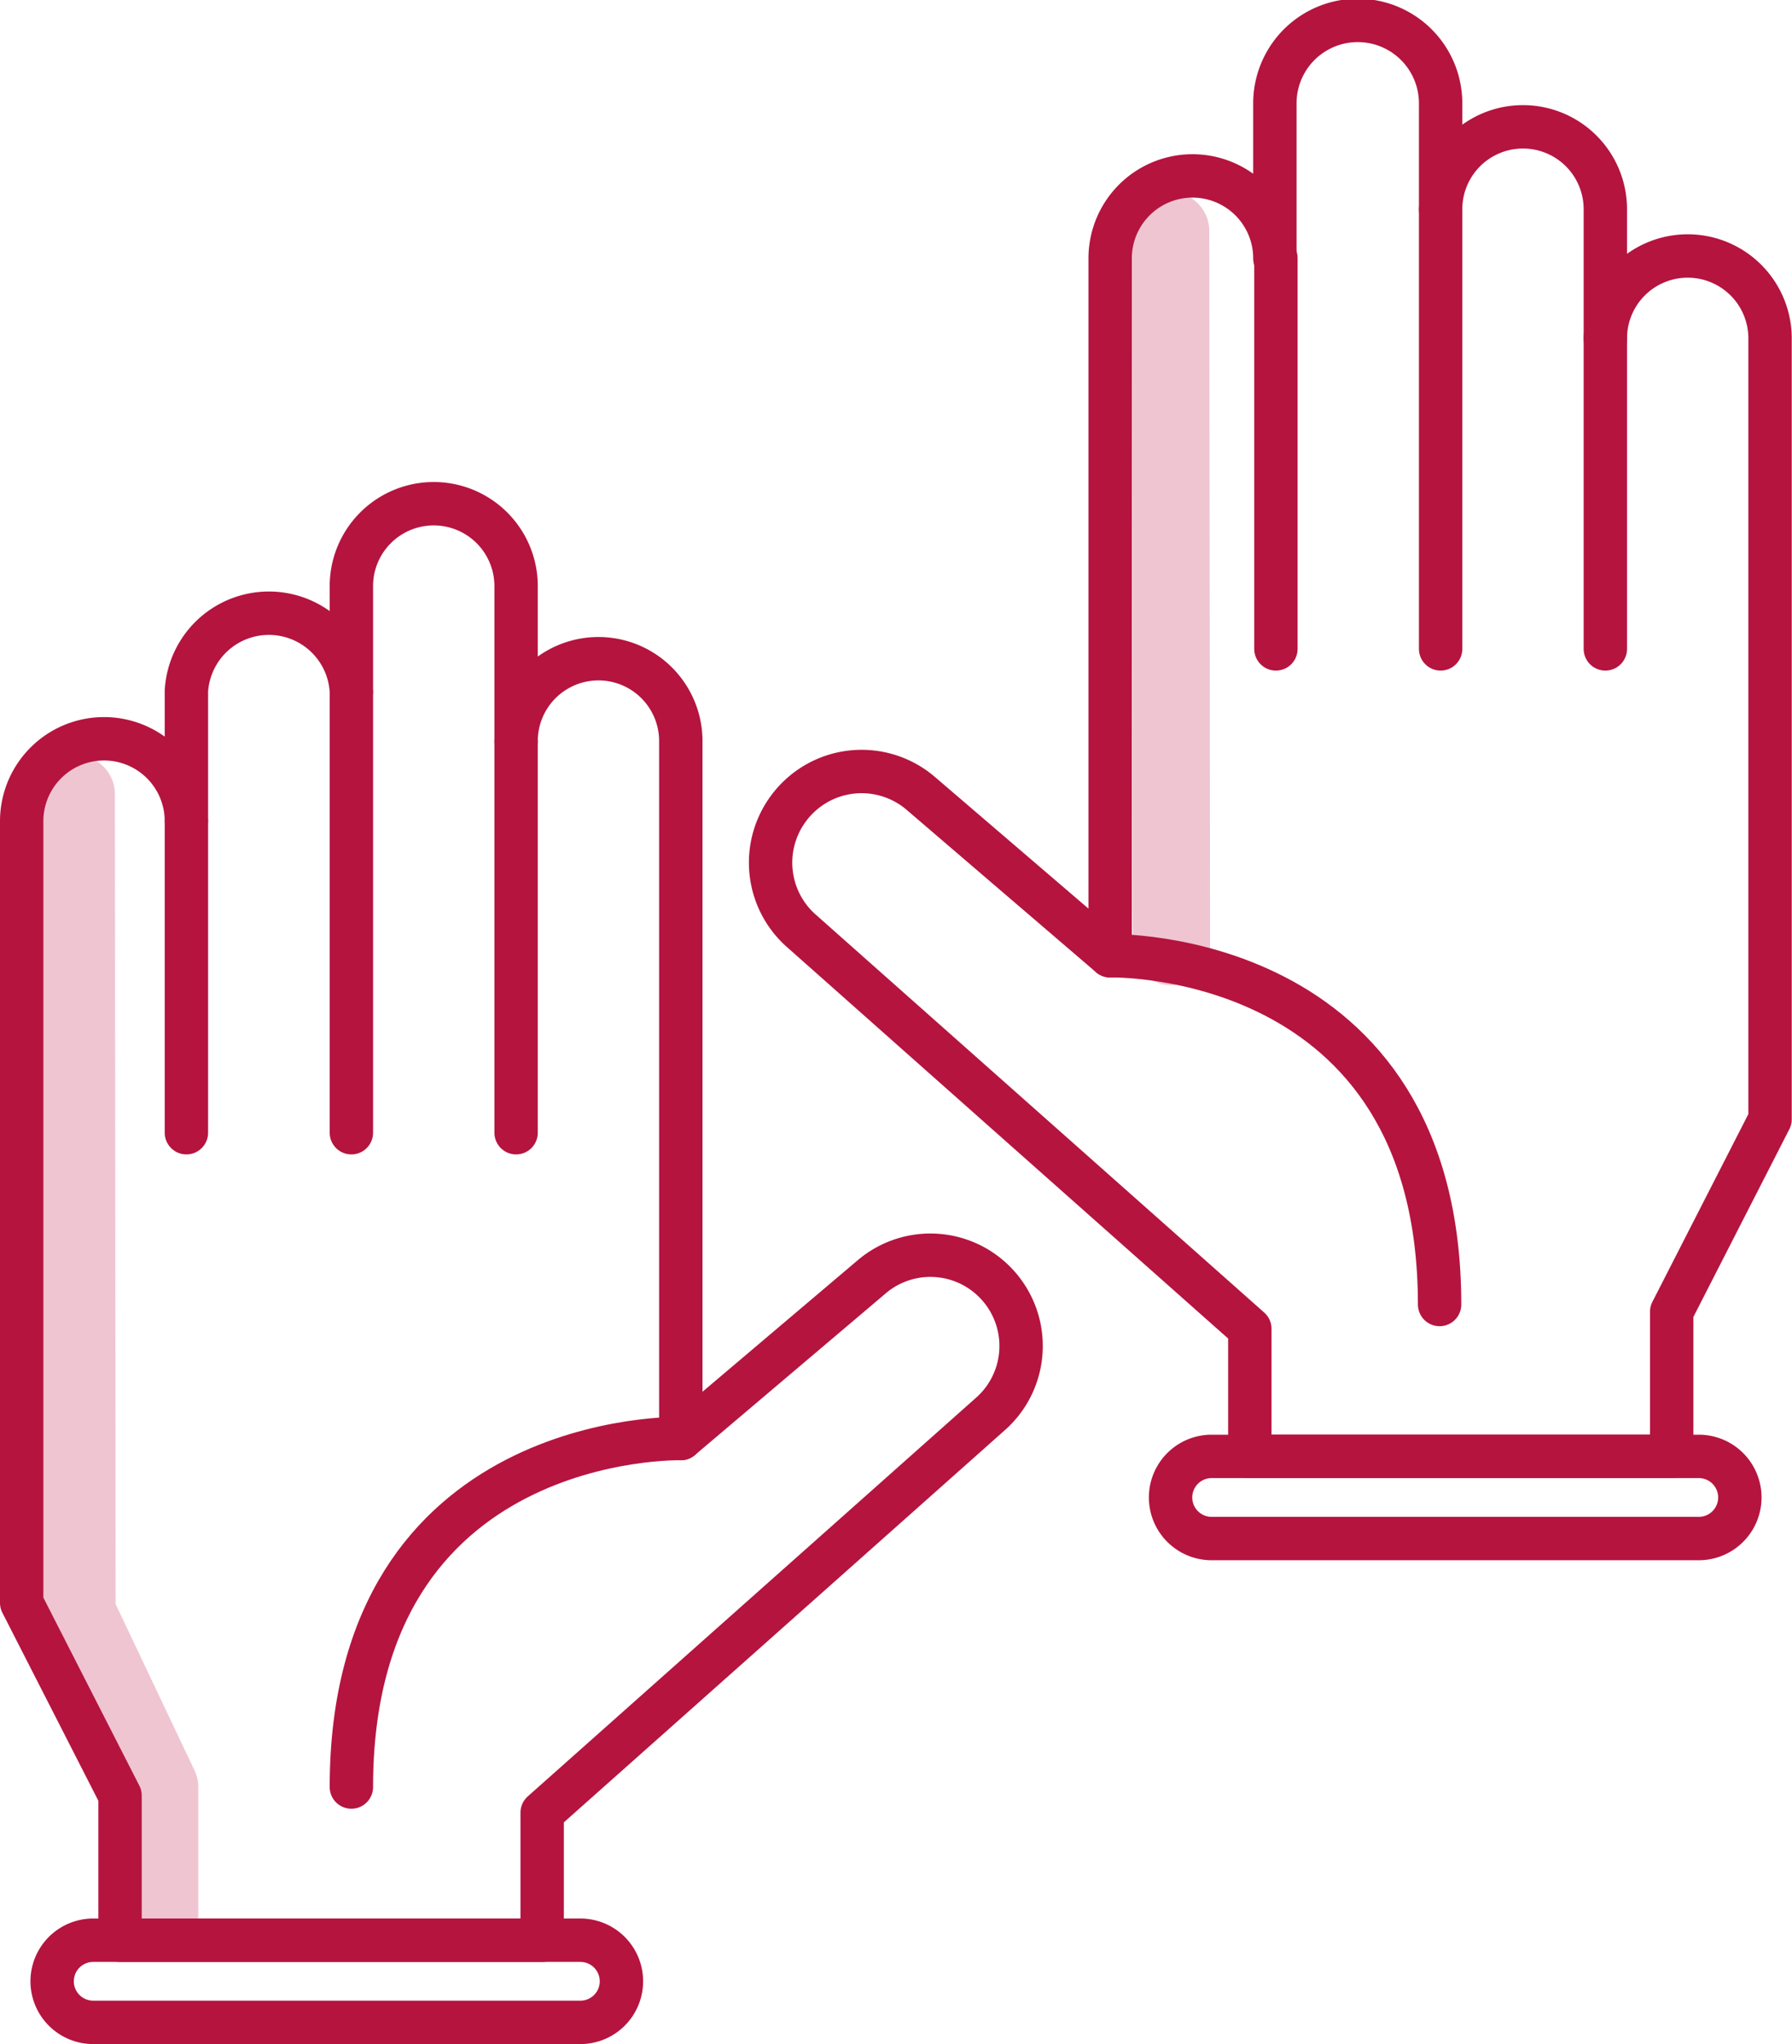 <svg xmlns="http://www.w3.org/2000/svg" viewBox="0 0 69.41 79.13"><defs><style>.cls-1,.cls-2{fill:none;stroke-linecap:round;stroke-linejoin:round;}.cls-1{stroke:#efc5d2;stroke-width:3px;}.cls-2{stroke:#b5143f;stroke-width:1.68px;}</style></defs><g id="Capa_2" data-name="Capa 2"><g id="Capa_1-2" data-name="Capa 1"><polyline class="cls-1" points="2.95 30.74 2.98 62.44 6.18 69.18 6.18 74.34"/><line class="cls-1" x1="45.34" y1="8.94" x2="45.37" y2="36.64"/><path class="cls-2" d="M38.9,50.07a3.51,3.51,0,0,0-5.15-.63l-7.38,6.25v-27a3.19,3.19,0,0,0-6.38,0v-6a3.19,3.19,0,1,0-6.38,0v4.07a3.2,3.2,0,0,0-6.39,0v5A3.19,3.19,0,0,0,4,28.6H4A3.19,3.19,0,0,0,.84,31.79V62.05l3.81,7.46v5.6H21V70.17L38.36,54.74A3.51,3.51,0,0,0,38.9,50.07Z"/><line class="cls-2" x1="19.99" y1="28.72" x2="19.99" y2="43.85"/><line class="cls-2" x1="13.61" y1="26.83" x2="13.61" y2="43.85"/><line class="cls-2" x1="7.22" y1="31.79" x2="7.22" y2="43.85"/><path class="cls-2" d="M26.37,55.69s-12.76-.33-12.76,13.49"/><path class="cls-2" d="M22.48,75.11H3.61a1.59,1.59,0,0,0,0,3.18H22.48a1.59,1.59,0,0,0,0-3.18Z"/><path class="cls-2" d="M30.51,31.34a3.52,3.52,0,0,1,5.15-.63L43,37V10a3.19,3.19,0,0,1,6.38,0V4A3.19,3.19,0,1,1,55.8,4V8.1a3.19,3.19,0,1,1,6.38,0v5a3.19,3.19,0,0,1,3.19-3.19h0a3.19,3.19,0,0,1,3.19,3.19V43.33l-3.81,7.45v5.6H48.41V51.44L31,36A3.52,3.52,0,0,1,30.51,31.34Z"/><line class="cls-2" x1="49.42" y1="9.99" x2="49.42" y2="25.12"/><line class="cls-2" x1="55.8" y1="8.1" x2="55.8" y2="25.12"/><line class="cls-2" x1="62.18" y1="13.06" x2="62.18" y2="25.12"/><path class="cls-2" d="M43,37s12.76-.32,12.76,13.5"/><path class="cls-2" d="M46.93,56.38H65.8a1.59,1.59,0,1,1,0,3.18H46.93a1.59,1.59,0,1,1,0-3.18Z"/></g></g></svg>